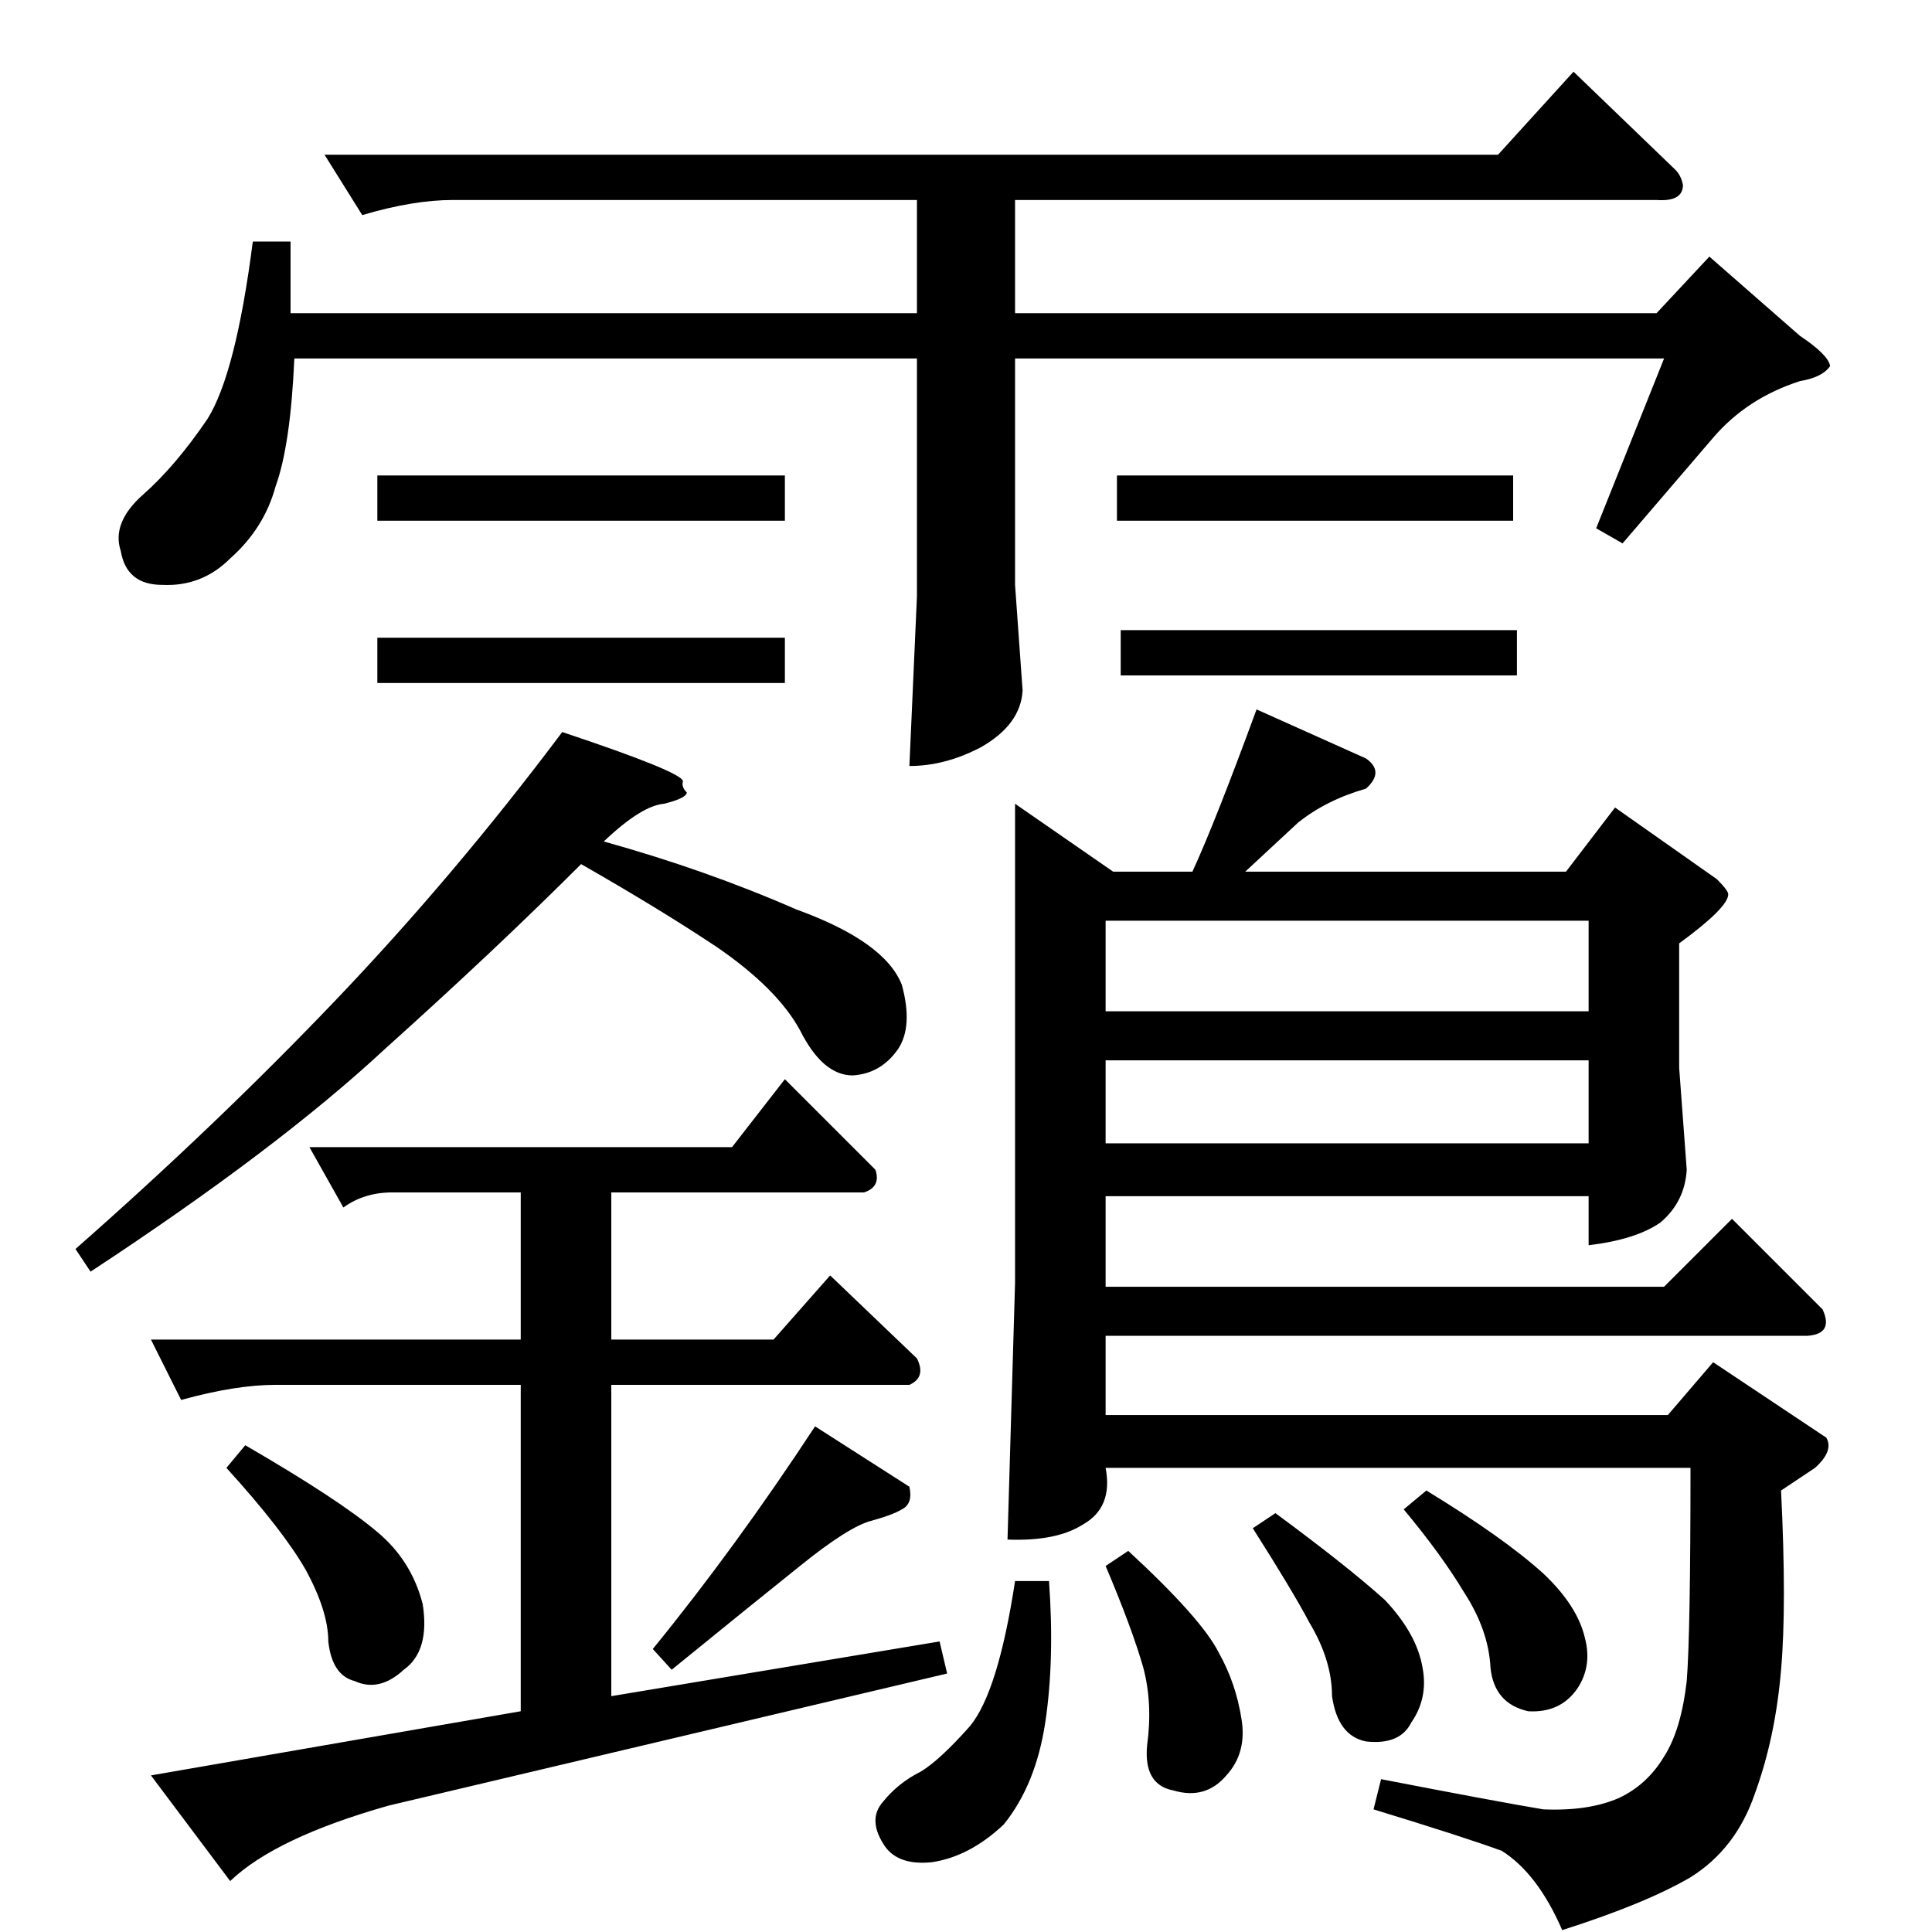 <?xml version="1.0" standalone="no"?>
<!DOCTYPE svg PUBLIC "-//W3C//DTD SVG 1.1//EN" "http://www.w3.org/Graphics/SVG/1.1/DTD/svg11.dtd" >
<svg xmlns="http://www.w3.org/2000/svg" xmlns:xlink="http://www.w3.org/1999/xlink" version="1.1" viewBox="0 -205 1024 1024">
  <g transform="matrix(1 0 0 -1 0 819)">
   <path fill="currentColor"
d="M538 598l52 -36h42q12 26 34 86l58 -26q10 -7 0 -16q-21 -6 -36 -18q-13 -12 -28 -26h170l26 34l54 -38q6 -6 6 -8q0 -7 -26 -26v-66l4 -54q-1 -17 -14 -28q-13 -9 -38 -12v26h-256v-48h296l36 36l48 -48q6 -13 -8 -14h-372v-42h298l24 28l60 -40q4 -7 -6 -16l-18 -12
q3 -61 0 -95q-3 -36 -14 -66q-10 -29 -34 -44q-24 -14 -68 -28q-13 30 -32 42q-19 7 -68 22l4 16q62 -12 86 -16q24 -1 40 6q15 7 24 22q9 14 12 40q2 25 2 113h-310q4 -21 -12 -30q-14 -9 -40 -8l4 136v254v0v0zM586 418h256v44h-256v-44v0v0zM586 488h256v48h-256v-48v0v0
zM538 186h18q3 -42 -2 -75t-22 -54q-18 -17 -38 -20q-19 -2 -26 10q-8 13 0 22q8 10 20 16q10 6 26 24q15 18 24 77v0v0zM586 194l12 8q39 -36 48 -54q9 -16 12 -35q3 -18 -8 -30q-11 -13 -28 -8q-16 3 -14 24q3 22 -2 41q-6 21 -20 54v0v0zM744 224l12 10q41 -25 62 -44
q18 -17 22 -34q4 -15 -4 -27q-9 -13 -26 -12q-18 4 -20 23q-1 20 -14 40q-12 20 -32 44v0v0zM664 214l12 8q38 -28 58 -46q17 -18 20 -36q3 -16 -6 -29q-6 -12 -24 -10q-15 3 -18 24q0 19 -12 39q-9 17 -30 50v0v0zM164 416h224l28 36l48 -48q3 -9 -6 -12h-134v-78h86l30 34
l46 -44q5 -10 -4 -14h-158v-165l174 29l4 -17l-296 -70q-60 -17 -84 -40l-42 56l196 34v173h-130q-21 0 -50 -8l-16 32h196v78h-68q-15 0 -26 -8l-18 32v0v0zM298 636q63 -21 64 -26q-1 -3 2 -6q0 -3 -12 -6q-12 -1 -32 -20q54 -15 102 -36q47 -17 56 -40q6 -22 -2 -34
q-9 -13 -24 -14q-16 0 -28 24q-12 22 -44 44q-30 20 -72 44q-45 -45 -104 -98q-57 -53 -156 -118l-8 12q75 66 138 132t120 142v0v0zM120 246l10 12q50 -29 70 -46q18 -15 24 -38q4 -25 -10 -35q-13 -12 -26 -6q-12 3 -14 21q0 16 -12 38q-12 21 -42 54v0v0zM346 150
q44 54 86 118l50 -32q2 -9 -4 -12q-5 -3 -16 -6q-12 -3 -38 -24q-25 -20 -68 -55l-10 11v0v0zM172 942h622l40 44l54 -52q3 -3 4 -8q0 -9 -14 -8h-340v-60h340l28 30l48 -42q15 -10 16 -16q-4 -6 -16 -8q-28 -9 -46 -30l-48 -56l-14 8l36 90h-344v-120l4 -56q-1 -18 -22 -30
q-19 -10 -38 -10l4 90v126h-330q-2 -46 -10 -68q-6 -22 -24 -38q-15 -15 -36 -14q-19 0 -22 18q-5 15 12 30t34 40q15 24 24 94h20v-38h332v60h-246q-21 0 -48 -8l-20 32v0v0zM200 772h216v-24h-216v24v0v0zM200 686h216v-24h-216v24v0v0zM592 772h210v-24h-210v24v0v0z
M594 690h210v-24h-210v24v0v0z" />
  </g>

</svg>
